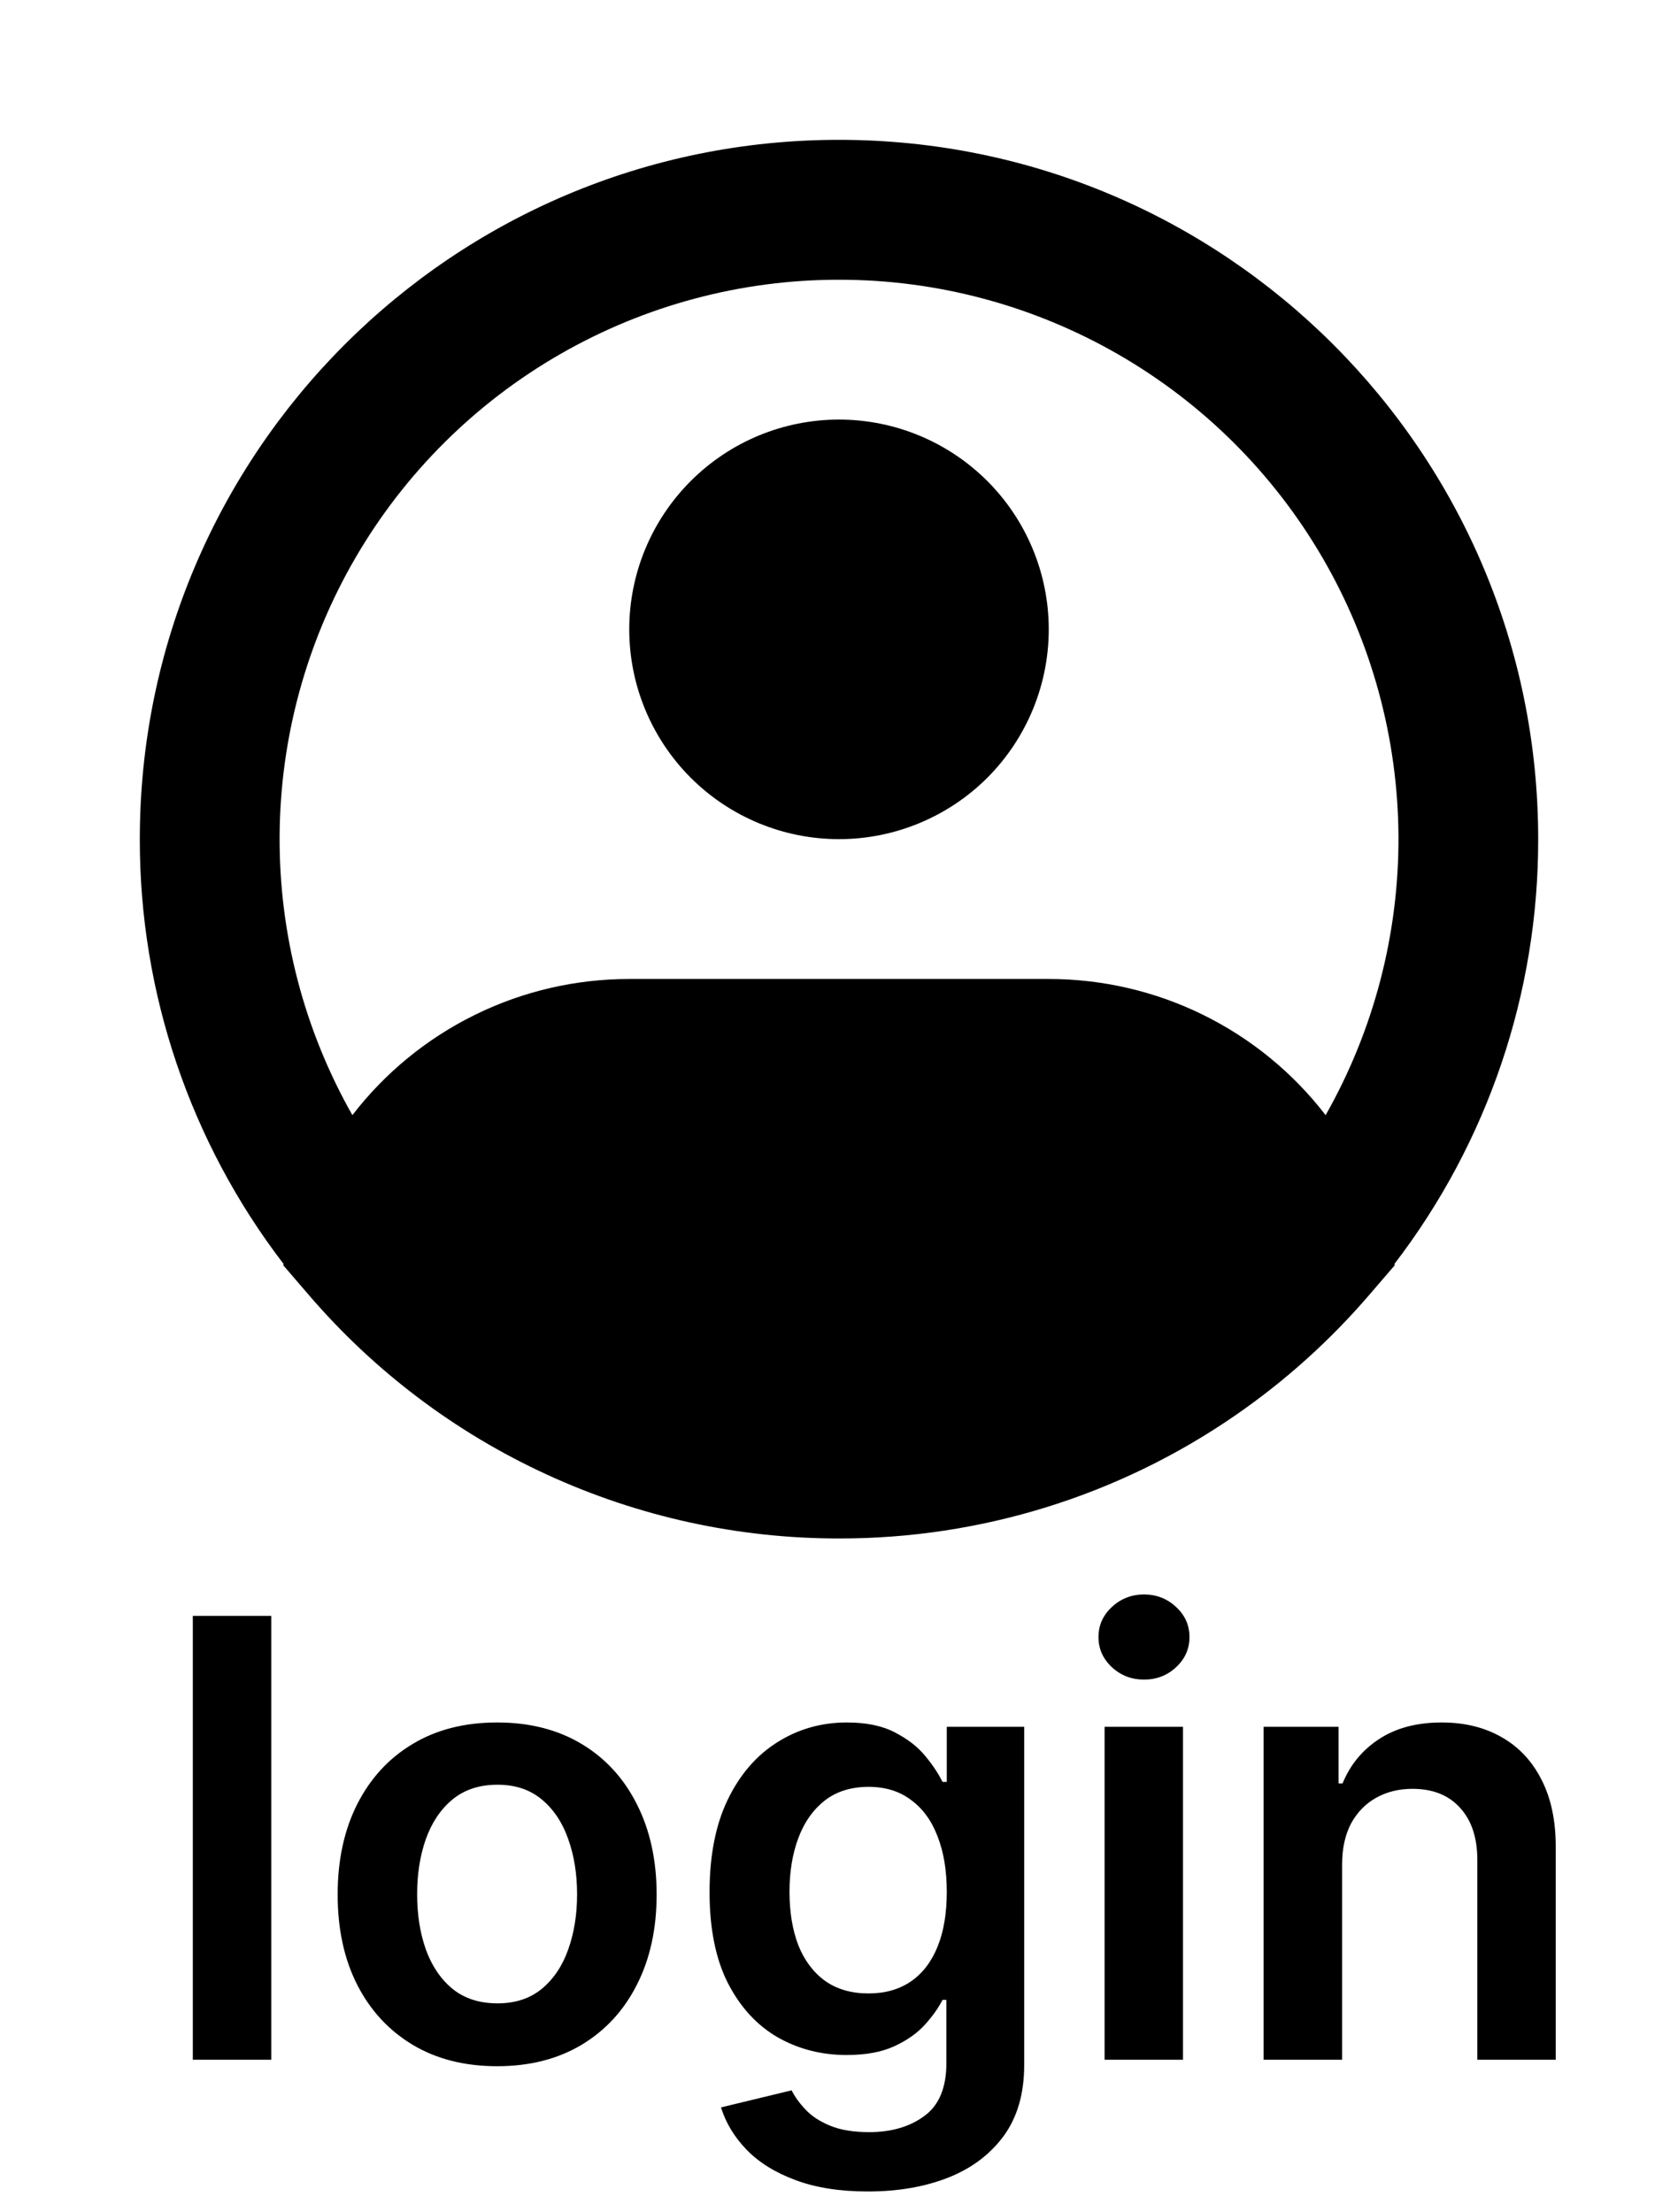 <svg width="22" height="29" viewBox="0 0 22 29" fill="none" xmlns="http://www.w3.org/2000/svg">
<path d="M3.557 21.182V27H2.528V21.182H3.557ZM6.518 27.085C6.092 27.085 5.722 26.991 5.41 26.804C5.097 26.616 4.855 26.354 4.683 26.017C4.512 25.68 4.427 25.286 4.427 24.835C4.427 24.384 4.512 23.99 4.683 23.651C4.855 23.312 5.097 23.048 5.41 22.861C5.722 22.673 6.092 22.579 6.518 22.579C6.944 22.579 7.313 22.673 7.626 22.861C7.938 23.048 8.18 23.312 8.35 23.651C8.522 23.99 8.609 24.384 8.609 24.835C8.609 25.286 8.522 25.68 8.35 26.017C8.18 26.354 7.938 26.616 7.626 26.804C7.313 26.991 6.944 27.085 6.518 27.085ZM6.523 26.261C6.755 26.261 6.948 26.198 7.103 26.071C7.258 25.942 7.374 25.77 7.45 25.554C7.527 25.338 7.566 25.098 7.566 24.832C7.566 24.565 7.527 24.324 7.45 24.108C7.374 23.89 7.258 23.717 7.103 23.588C6.948 23.459 6.755 23.395 6.523 23.395C6.287 23.395 6.09 23.459 5.933 23.588C5.777 23.717 5.661 23.89 5.583 24.108C5.507 24.324 5.469 24.565 5.469 24.832C5.469 25.098 5.507 25.338 5.583 25.554C5.661 25.77 5.777 25.942 5.933 26.071C6.09 26.198 6.287 26.261 6.523 26.261ZM11.379 28.727C11.01 28.727 10.693 28.677 10.428 28.577C10.162 28.478 9.949 28.346 9.788 28.179C9.627 28.012 9.516 27.828 9.453 27.625L10.379 27.401C10.421 27.486 10.482 27.57 10.561 27.653C10.641 27.739 10.748 27.809 10.882 27.864C11.018 27.921 11.19 27.949 11.396 27.949C11.688 27.949 11.93 27.878 12.121 27.736C12.312 27.596 12.408 27.365 12.408 27.043V26.216H12.357C12.303 26.322 12.226 26.431 12.124 26.543C12.023 26.654 11.89 26.748 11.723 26.824C11.558 26.9 11.351 26.938 11.101 26.938C10.766 26.938 10.462 26.859 10.189 26.702C9.918 26.543 9.702 26.306 9.541 25.991C9.382 25.675 9.303 25.279 9.303 24.804C9.303 24.325 9.382 23.921 9.541 23.591C9.702 23.259 9.919 23.009 10.192 22.838C10.464 22.666 10.768 22.579 11.104 22.579C11.359 22.579 11.57 22.623 11.734 22.71C11.901 22.796 12.034 22.899 12.132 23.02C12.231 23.139 12.305 23.252 12.357 23.358H12.413V22.636H13.428V27.071C13.428 27.444 13.338 27.753 13.161 27.997C12.982 28.241 12.739 28.424 12.43 28.546C12.122 28.667 11.771 28.727 11.379 28.727ZM11.388 26.131C11.606 26.131 11.791 26.078 11.945 25.972C12.098 25.866 12.214 25.713 12.294 25.514C12.374 25.315 12.413 25.077 12.413 24.798C12.413 24.524 12.374 24.283 12.294 24.077C12.216 23.87 12.101 23.71 11.947 23.597C11.796 23.481 11.609 23.423 11.388 23.423C11.159 23.423 10.967 23.483 10.814 23.602C10.661 23.722 10.545 23.885 10.467 24.094C10.39 24.3 10.351 24.535 10.351 24.798C10.351 25.065 10.39 25.299 10.467 25.5C10.547 25.699 10.663 25.854 10.817 25.966C10.972 26.076 11.162 26.131 11.388 26.131ZM14.482 27V22.636H15.51V27H14.482ZM14.999 22.017C14.836 22.017 14.695 21.963 14.578 21.855C14.461 21.745 14.402 21.614 14.402 21.46C14.402 21.305 14.461 21.173 14.578 21.065C14.695 20.956 14.836 20.901 14.999 20.901C15.163 20.901 15.303 20.956 15.419 21.065C15.537 21.173 15.595 21.305 15.595 21.46C15.595 21.614 15.537 21.745 15.419 21.855C15.303 21.963 15.163 22.017 14.999 22.017ZM17.596 24.443V27H16.567V22.636H17.55V23.378H17.602C17.702 23.134 17.862 22.939 18.082 22.796C18.303 22.651 18.577 22.579 18.903 22.579C19.204 22.579 19.466 22.644 19.69 22.773C19.915 22.901 20.089 23.088 20.212 23.332C20.337 23.577 20.399 23.873 20.397 24.222V27H19.369V24.381C19.369 24.089 19.293 23.861 19.141 23.696C18.992 23.531 18.784 23.449 18.519 23.449C18.339 23.449 18.179 23.489 18.039 23.568C17.901 23.646 17.792 23.759 17.712 23.906C17.635 24.054 17.596 24.233 17.596 24.443Z" fill="black"/>
<path fill-rule="evenodd" clip-rule="evenodd" d="M11 3.667C9.717 3.666 8.457 4.003 7.345 4.642C6.233 5.281 5.308 6.2 4.662 7.309C4.017 8.417 3.673 9.675 3.666 10.958C3.658 12.24 3.987 13.502 4.62 14.618C5.048 14.062 5.598 13.612 6.227 13.303C6.856 12.993 7.549 12.833 8.25 12.833H13.75C14.451 12.833 15.144 12.993 15.773 13.303C16.402 13.612 16.952 14.062 17.38 14.618C18.013 13.502 18.342 12.24 18.335 10.958C18.327 9.675 17.983 8.417 17.338 7.309C16.692 6.2 15.767 5.281 14.655 4.642C13.543 4.003 12.283 3.666 11 3.667ZM18.281 16.57C19.507 14.972 20.17 13.014 20.167 11C20.167 5.937 16.063 1.833 11 1.833C5.937 1.833 1.833 5.937 1.833 11C1.83 13.014 2.493 14.972 3.719 16.57L3.714 16.586L4.04 16.965C4.9 17.97 5.967 18.777 7.169 19.329C8.37 19.882 9.677 20.168 11 20.167C12.858 20.17 14.674 19.606 16.202 18.549C16.854 18.099 17.445 17.566 17.96 16.965L18.286 16.586L18.281 16.57ZM11 5.5C10.271 5.5 9.571 5.79 9.056 6.306C8.54 6.821 8.25 7.521 8.25 8.25C8.25 8.979 8.54 9.679 9.056 10.195C9.571 10.71 10.271 11 11 11C11.729 11 12.429 10.71 12.945 10.195C13.46 9.679 13.75 8.979 13.75 8.25C13.75 7.521 13.46 6.821 12.945 6.306C12.429 5.79 11.729 5.5 11 5.5Z" fill="black"/>
</svg>
